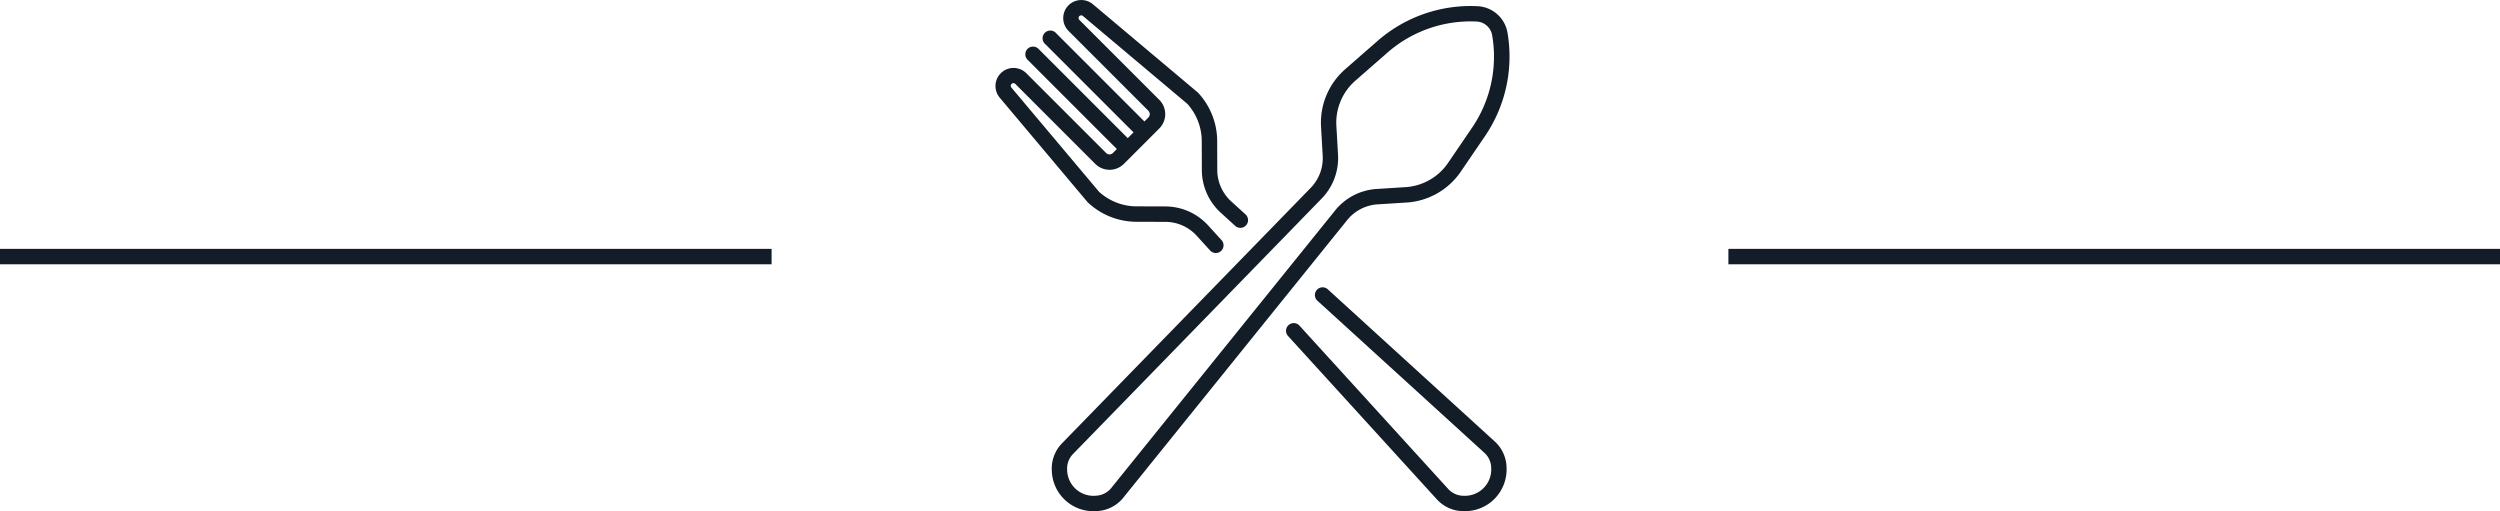 <svg id="Group_18582" data-name="Group 18582" xmlns="http://www.w3.org/2000/svg" width="162" height="33.126" viewBox="0 0 162 33.126">
  <g id="fork" transform="translate(64.5 0)">
    <path id="Path_73855" data-name="Path 73855" d="M77.277,19.374l1.957-.124h.01a4.609,4.609,0,0,0,3.435-2.005l1.547-2.27A9.161,9.161,0,0,0,85.7,8.252a2.067,2.067,0,0,0-1.939-1.719A9.158,9.158,0,0,0,77.26,8.8l-2.068,1.808a4.609,4.609,0,0,0-1.579,3.651s0,.007,0,.01l.112,1.958a2.755,2.755,0,0,1-.766,2.065L56.8,34.89a2.348,2.348,0,0,0-.629,1.743,2.7,2.7,0,0,0,2.736,2.624q.108,0,.215-.009a2.348,2.348,0,0,0,1.657-.836l14.54-18.029a2.756,2.756,0,0,1,1.959-1.01Zm-2.735.381L60,37.782a1.359,1.359,0,0,1-.962.47,1.706,1.706,0,0,1-1.873-1.66,1.357,1.357,0,0,1,.349-1.009l16.158-16.6a3.758,3.758,0,0,0,1.047-2.817l-.112-1.953a3.615,3.615,0,0,1,1.239-2.858l2.068-1.808a8.17,8.17,0,0,1,5.792-2.019,1.069,1.069,0,0,1,1,.889A8.166,8.166,0,0,1,83.4,14.411l-1.547,2.27a3.615,3.615,0,0,1-2.689,1.572l-1.952.124a3.76,3.76,0,0,0-2.672,1.378Zm0,0" transform="translate(-52.514 -6.131)" fill="#121d27"/>
    <path id="Path_73856" data-name="Path 73856" d="M303.231,296.9,292.4,287.03a.5.5,0,1,0-.673.738l10.832,9.866a1.359,1.359,0,0,1,.412.988,1.706,1.706,0,0,1-1.77,1.77,1.358,1.358,0,0,1-.986-.409l-9.655-10.6a.5.5,0,1,0-.738.673l9.657,10.6a2.348,2.348,0,0,0,1.7.732h.052a2.7,2.7,0,0,0,2.735-2.788,2.35,2.35,0,0,0-.735-1.7Zm0,0" transform="translate(-270.84 -268.265)" fill="#121d27"/>
    <path id="Path_73857" data-name="Path 73857" d="M6.026,13.648A4.624,4.624,0,0,0,9.05,14.87h.01l1.961.006a2.754,2.754,0,0,1,2.015.889l.864.948a.5.5,0,1,0,.738-.673l-.865-.95a3.758,3.758,0,0,0-2.749-1.214l-1.956-.006a3.628,3.628,0,0,1-2.344-.938L1.042,6.178A.172.172,0,0,1,1.3,5.945l5.173,5.173a1.313,1.313,0,0,0,1.855,0l.608-.608h0l1.079-1.079h0l.608-.608a1.313,1.313,0,0,0,0-1.855L5.446,1.794a.172.172,0,0,1,.233-.254l6.756,5.684a3.627,3.627,0,0,1,.938,2.343l.006,1.956a3.761,3.761,0,0,0,1.215,2.75l.926.843a.5.5,0,1,0,.673-.738l-.924-.842a2.756,2.756,0,0,1-.89-2.016l-.006-1.961s0-.007,0-.011a4.624,4.624,0,0,0-1.223-3.024.5.5,0,0,0-.046-.044L6.322.776A1.171,1.171,0,0,0,4.74,2.5L9.913,7.674a.313.313,0,0,1,0,.442l-.255.255L3.893,2.606a.5.5,0,0,0-.706.706L8.952,9.077l-.374.373L2.813,3.685a.5.5,0,1,0-.706.706l5.765,5.766-.255.255a.313.313,0,0,1-.442,0L2,5.239A1.171,1.171,0,0,0,.277,6.821l5.7,6.781a.465.465,0,0,0,.044.046Zm0,0" transform="translate(0 -0.499)" fill="#121d27"/>
  </g>
  <line id="Line_162" data-name="Line 162" x2="50" transform="translate(112 16.626)" fill="none" stroke="#121d27" stroke-width="1"/>
  <line id="Line_163" data-name="Line 163" x2="50" transform="translate(0 16.626)" fill="none" stroke="#121d27" stroke-width="1"/>
</svg>
